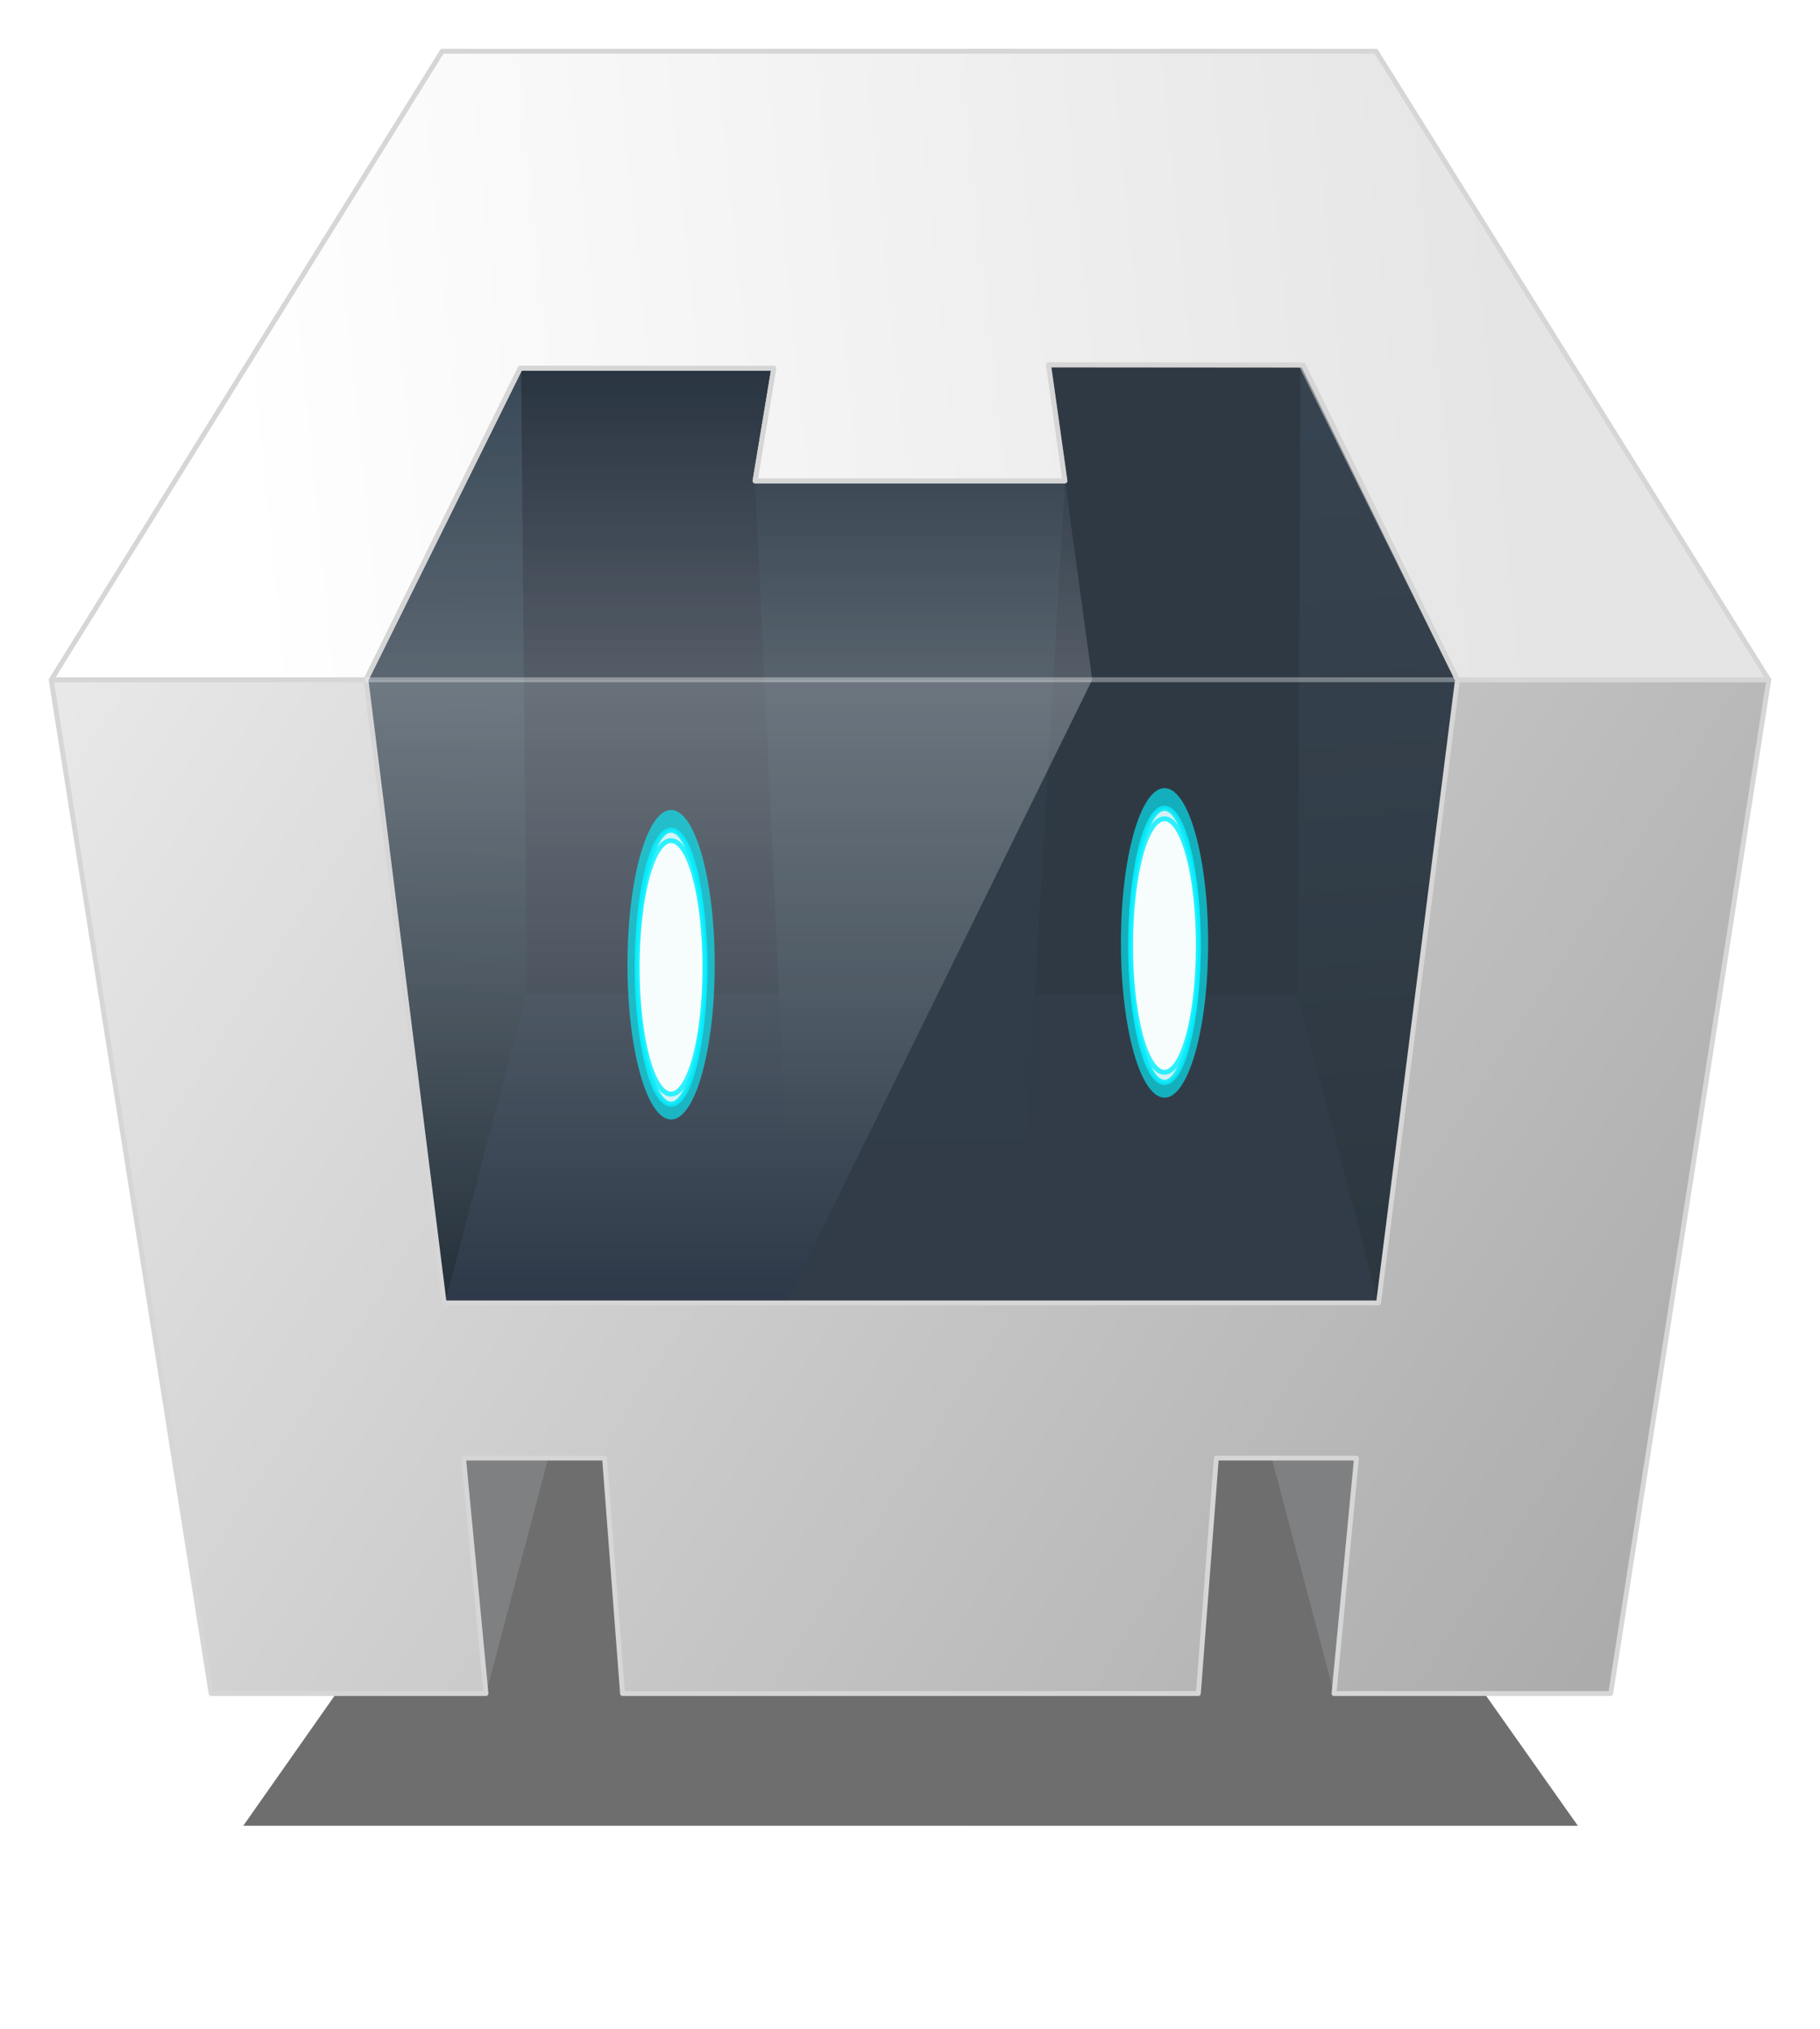 <svg xmlns="http://www.w3.org/2000/svg" xmlns:xlink="http://www.w3.org/1999/xlink" viewBox="0 0 373.238 415.959" height="415.959" width="373.238"><defs><linearGradient id="f"><stop offset="0" stop-color="#fff"/><stop offset="1" stop-color="#fff" stop-opacity="0"/></linearGradient><linearGradient id="e"><stop offset="0" stop-color="#fff"/><stop offset=".5" stop-color="#fff" stop-opacity=".532"/><stop offset="1" stop-color="#fff" stop-opacity="0"/></linearGradient><linearGradient id="d"><stop offset="0" stop-color="#e5e5e5"/><stop offset="1" stop-color="#fff"/></linearGradient><linearGradient id="c"><stop offset="0" stop-color="#24303a"/><stop offset="1" stop-color="#394958"/></linearGradient><linearGradient id="b"><stop offset="0" stop-color="#25303b"/><stop offset="1" stop-color="#25303b" stop-opacity="0"/></linearGradient><linearGradient id="a"><stop offset="0" stop-color="#acacac"/><stop offset="1" stop-color="#e9e9e9"/></linearGradient><linearGradient gradientTransform="translate(-14.85 -10.607)" gradientUnits="userSpaceOnUse" y2="198.421" x2="70.076" y1="402.394" x1="386.671" id="h" xlink:href="#a"/><filter height="1.107" y="-.054" width="1.402" x="-.201" id="p" color-interpolation-filters="sRGB"><feGaussianBlur stdDeviation="1.11"/></filter><filter height="1.222" y="-.111" width="1.83" x="-.415" id="o" color-interpolation-filters="sRGB"><feGaussianBlur stdDeviation="2.293"/></filter><radialGradient r="16.25" fy="-334.763" fx="355.75" cy="-334.763" cx="355.75" gradientTransform="matrix(.923 -11.508 -5.896 -.473 -2165.7 4248.202)" gradientUnits="userSpaceOnUse" id="i" xlink:href="#b"/><linearGradient gradientTransform="translate(-14.85 -10.607)" gradientUnits="userSpaceOnUse" y2="136.707" x2="326.447" y1="321.846" x1="342.034" id="j" xlink:href="#c"/><linearGradient gradientTransform="matrix(-1 0 0 1 477.738 -10.607)" y2="136.707" x2="326.447" y1="321.846" x1="342.034" gradientUnits="userSpaceOnUse" id="k" xlink:href="#c"/><linearGradient gradientTransform="translate(-14.85 -10.607)" gradientUnits="userSpaceOnUse" y2="143.957" x2="107" y1="117.797" x1="367.775" id="l" xlink:href="#d"/><linearGradient gradientUnits="userSpaceOnUse" y2="317.94" x2="182.228" y1="190.194" x1="182.228" id="m" xlink:href="#e"/><linearGradient gradientUnits="userSpaceOnUse" y2="126.35" x2="193.994" y1="190.194" x1="193.994" id="n" xlink:href="#f"/><filter height="1.715" y="-.358" width="1.262" x="-.131" id="g" color-interpolation-filters="sRGB"><feGaussianBlur stdDeviation="19.201"/></filter></defs><path transform="matrix(.777 0 0 .688 7.172 76.224)" d="M407.211 433.212l-80.56-128.862h-191.5L54.985 433.194z" fill-opacity=".569" fill-rule="evenodd" filter="url(#g)"/><path d="M296.68 298.9l-23.106 48.268-15.91-60.104zm-212.746 0l15.73 48.268 15.91-60.104z" fill="#7f8082" fill-rule="evenodd"/><path d="M54.985 190.194l-.012.018 32.791 207.806h56.373l-4.605-48.267h28.923l3.684 48.267h118.09l3.683-48.267h28.74l-4.605 48.267h56.74l32.424-207.806-.011-.018H54.985z" fill="url(#h)" fill-rule="evenodd" stroke="#d6d6d6" stroke-linejoin="round" transform="translate(-44.473 -50.85)"/><path d="M135.558 317.94l16.956-63.529-1.192-128.31-31.799 64.093z" fill="url(#i)" fill-rule="evenodd" transform="translate(-44.473 -50.85)"/><path d="M212.855 62.681h70.27l-1.443 155.315h-74.245zm-50.828.097l-68.445.042 1.622 154.622h69.684z" fill="#293441" fill-rule="evenodd"/><path d="M100.666 203.56l-9.58 63.53H282.71l-11.39-63.076z" fill="#2d3948" fill-rule="evenodd"/><path d="M327.184 317.94l-16.64-63.077.625-129.169 32.195 64.496z" fill="url(#j)" fill-rule="evenodd" transform="translate(-44.473 -50.85)"/><path d="M135.705 317.94l16.81-63.529-1.193-128.31-31.797 64.09z" fill="url(#k)" fill-rule="evenodd" transform="translate(-44.473 -50.85)"/><path d="M154.843 98.577l6.327 134.88h49.285l7.939-134.88z" fill="#2d3b48" fill-rule="evenodd" stroke-linejoin="round"/><path d="M407.2 190.194L326.65 61.35h-191.5L54.986 190.194h64.54l31.626-63.844h52l-3.835 23.078h63.551l-3.359-23.777h51.796l32.06 64.543z" fill="url(#l)" fill-rule="evenodd" stroke="#d6d6d6" stroke-linejoin="round" transform="translate(-44.473 -50.85)"/><path d="M215.035 74.8l52.235.044 31.62 64.5-16.18 127.746H161.17l62.822-127.746z" opacity=".449" fill="#363f49" fill-rule="evenodd"/><path d="M268.465 190.194L205.643 317.94h-70.085l-16.035-127.746z" opacity=".3" fill="url(#m)" fill-rule="evenodd" transform="translate(-44.473 -50.85)"/><path d="M151.15 126.35h52l-3.834 23.078h63.551l5.598 40.766H119.523z" opacity=".2" fill="url(#n)" fill-rule="evenodd" transform="translate(-44.473 -50.85)"/><g color="#000" stroke-linecap="round"><g transform="matrix(.9 0 0 .978 -60.817 512.266)"><ellipse ry="24.805" rx="6.63" cy="-325.399" cx="272.593" style="isolation:auto;mix-blend-mode:normal;marker:none" transform="matrix(1.499 0 0 1.308 -75.689 99.471)" overflow="visible" opacity=".8" fill="#05f0ff" stroke-width="3" filter="url(#o)" enable-background="accumulate"/><ellipse transform="matrix(1.165 0 0 1.158 -3.956 51.93)" ry="24.805" rx="6.63" cy="-326.054" cx="289.158" style="isolation:auto;mix-blend-mode:normal;marker:none" overflow="visible" opacity=".9" fill="#fff" stroke="#06effe" stroke-width=".918" filter="url(#p)" enable-background="accumulate"/><ellipse style="isolation:auto;mix-blend-mode:normal;marker:none" cx="289.158" cy="-326.054" rx="6.63" ry="24.805" transform="matrix(1.165 0 0 1.071 -3.956 23.603)" overflow="visible" opacity=".9" fill="#feffff" stroke="#06effe" stroke-width=".954" filter="url(#p)" enable-background="accumulate"/></g><g transform="matrix(.9 0 0 .978 -162.01 516.743)"><ellipse transform="matrix(1.499 0 0 1.308 -75.689 99.471)" style="isolation:auto;mix-blend-mode:normal;marker:none" cx="272.593" cy="-325.399" rx="6.63" ry="24.805" overflow="visible" opacity=".8" fill="#05f0ff" stroke-width="3" filter="url(#o)" enable-background="accumulate"/><ellipse style="isolation:auto;mix-blend-mode:normal;marker:none" cx="289.158" cy="-326.054" rx="6.63" ry="24.805" transform="matrix(1.165 0 0 1.158 -3.956 51.93)" overflow="visible" opacity=".9" fill="#fff" stroke="#06effe" stroke-width=".918" filter="url(#p)" enable-background="accumulate"/><ellipse transform="matrix(1.165 0 0 1.071 -3.956 23.603)" ry="24.805" rx="6.63" cy="-326.054" cx="289.158" style="isolation:auto;mix-blend-mode:normal;marker:none" overflow="visible" opacity=".9" fill="#feffff" stroke="#06effe" stroke-width=".954" filter="url(#p)" enable-background="accumulate"/></g></g><path d="M106.678 75.5h52l-3.835 23.077h63.55l-3.358-23.776 52.235.043 31.62 64.5-16.179 127.746H91.085L75.05 139.343z" fill="none" fill-rule="evenodd" stroke="#d6d6d6" stroke-linejoin="round"/><path d="M298.363 139.344H74.893" opacity=".343" fill="#fff" fill-rule="evenodd" stroke="#fff"/></svg>